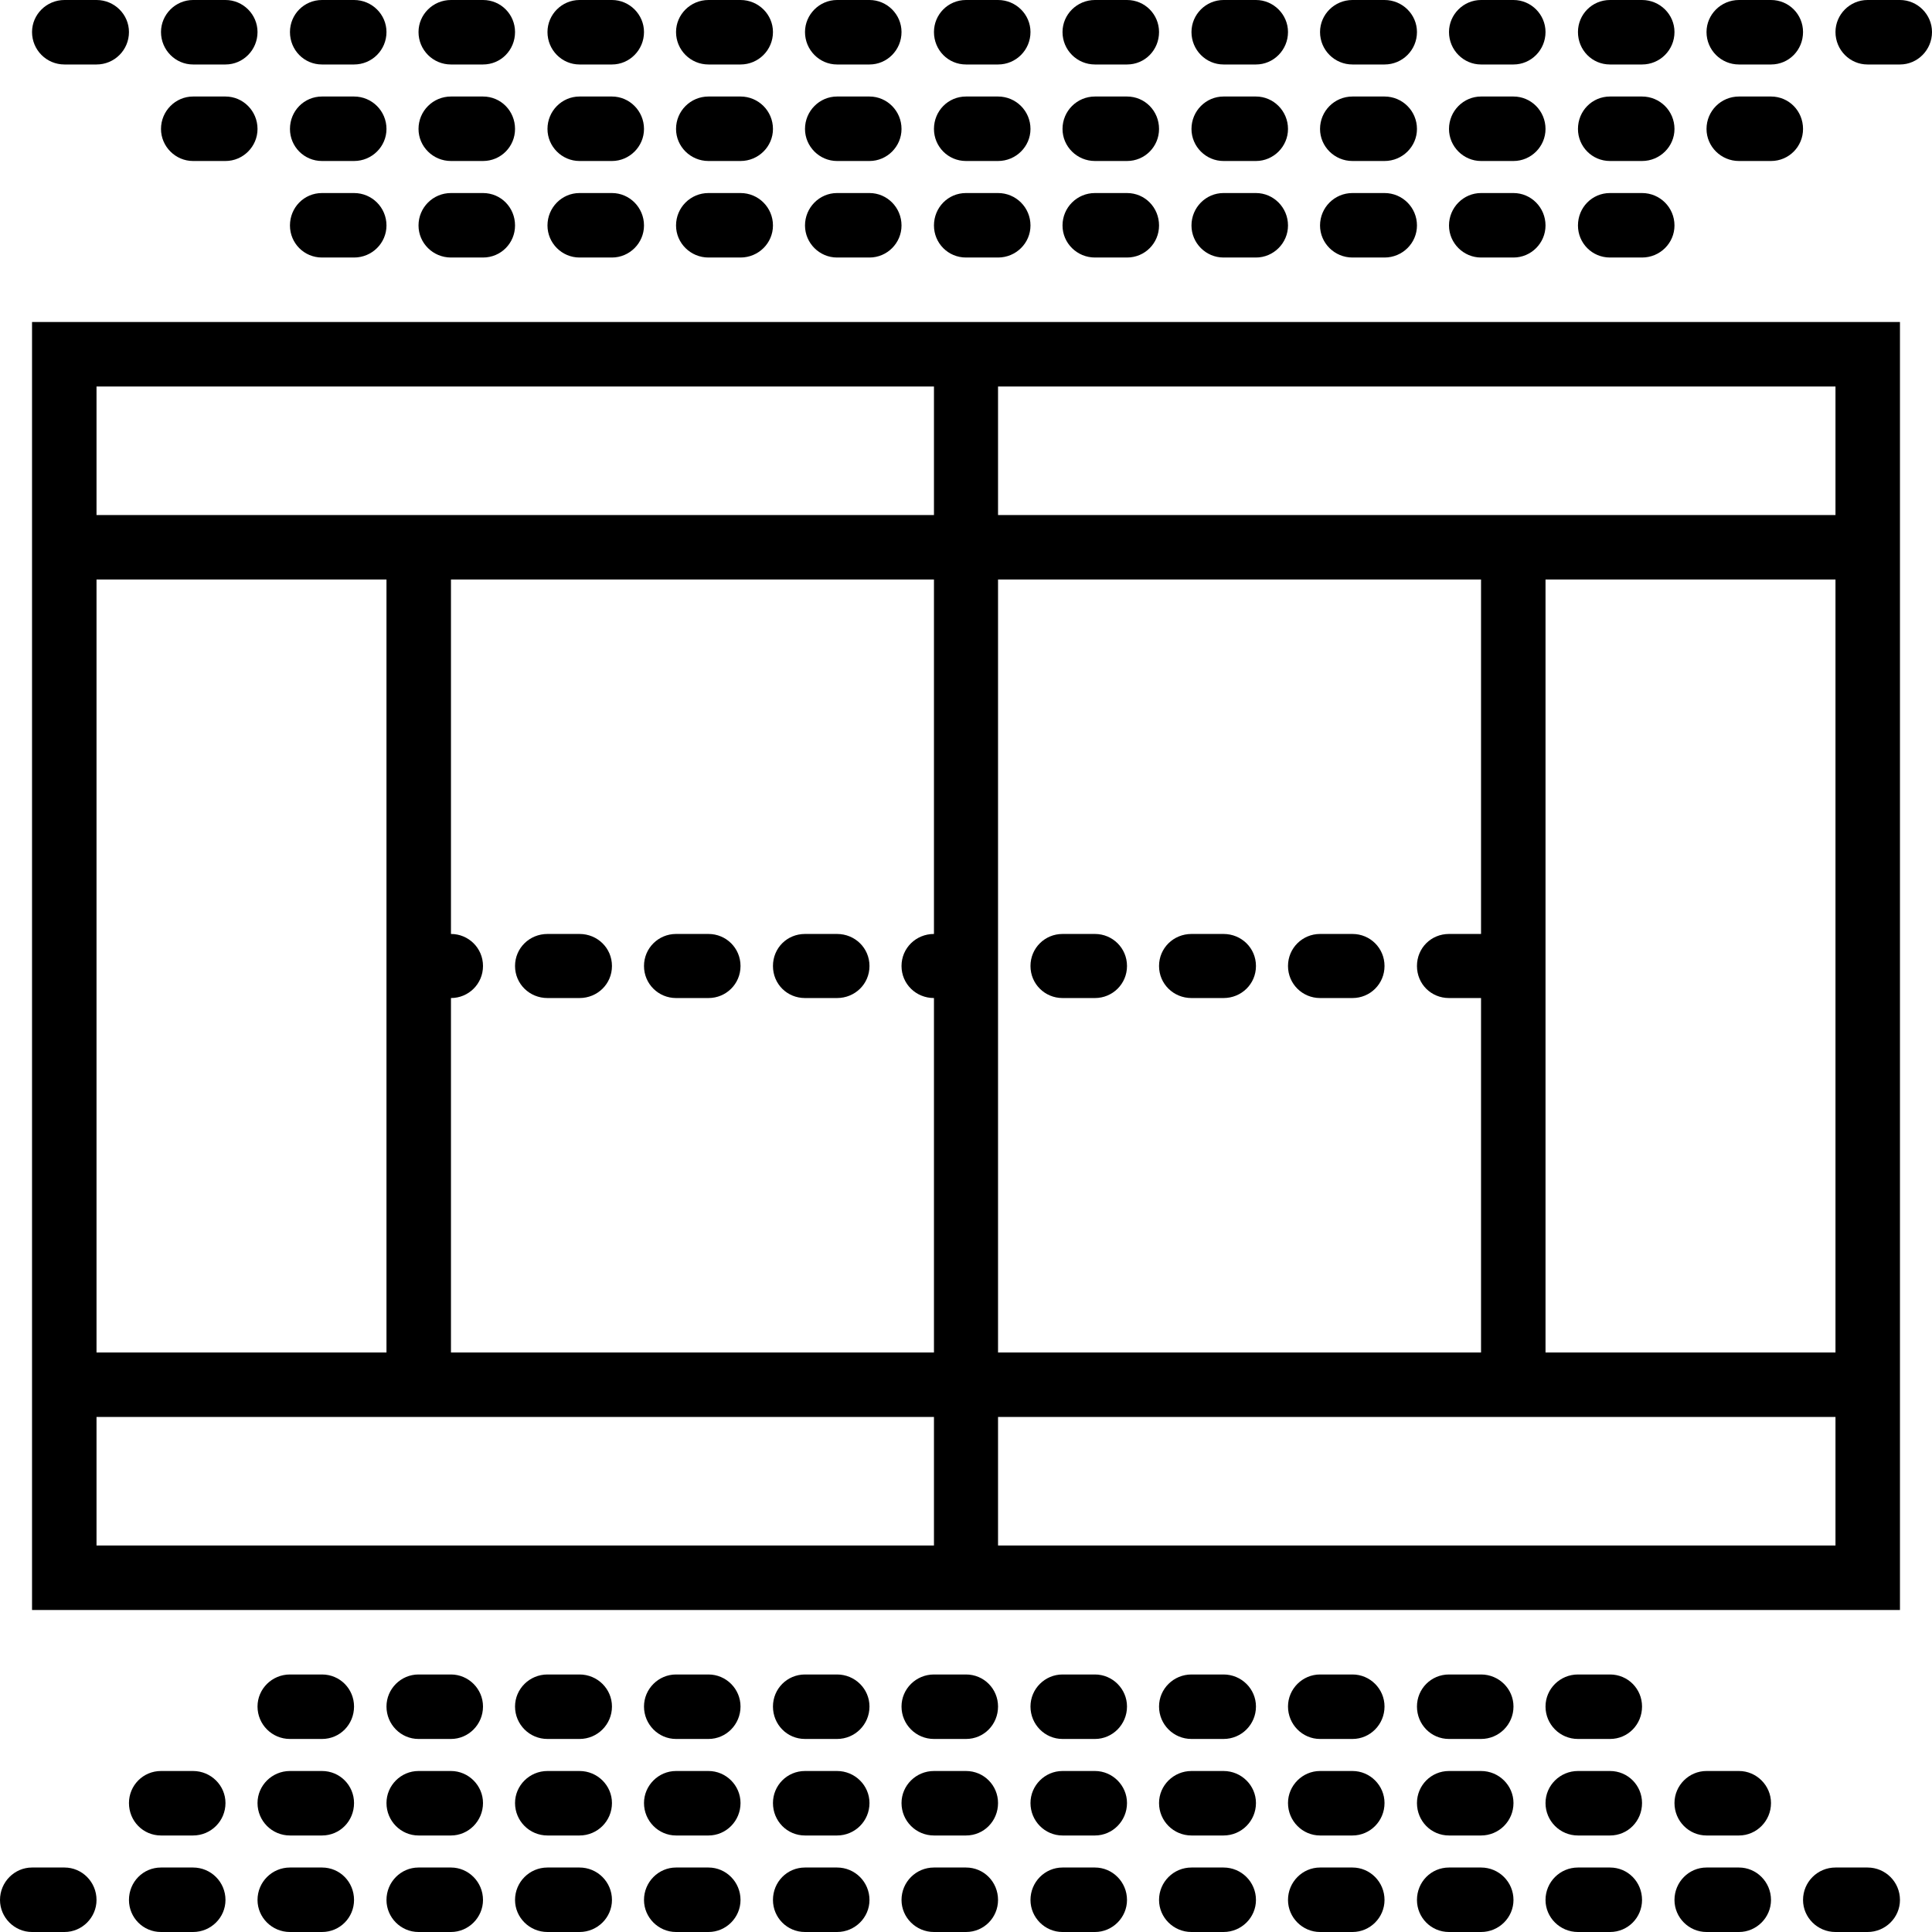 <svg xmlns="http://www.w3.org/2000/svg" width="32" height="32" viewBox="0 0 24 24">
    <path d="M 0.398 4 L 0.398 20 L 23.602 20 L 23.602 4 Z M 1.199 4.801 L 11.602 4.801 L 11.602 6.398 L 1.199 6.398 Z M 18.398 11.602 L 18 11.602 C 17.777 11.602 17.602 11.777 17.602 12 C 17.602 12.223 17.777 12.398 18 12.398 L 18.398 12.398 L 18.398 16.801 L 12.398 16.801 L 12.398 7.199 L 18.398 7.199 Z M 11.602 11.602 C 11.379 11.602 11.199 11.777 11.199 12 C 11.199 12.223 11.379 12.398 11.602 12.398 L 11.602 16.801 L 5.602 16.801 L 5.602 12.398 C 5.82 12.398 6 12.223 6 12 C 6 11.777 5.82 11.602 5.602 11.602 L 5.602 7.199 L 11.602 7.199 Z M 4.801 16.801 L 1.199 16.801 L 1.199 7.199 L 4.801 7.199 Z M 1.199 17.602 L 11.602 17.602 L 11.602 19.199 L 1.199 19.199 Z M 22.801 19.199 L 12.398 19.199 L 12.398 17.602 L 22.801 17.602 Z M 19.199 16.801 L 19.199 7.199 L 22.801 7.199 L 22.801 16.801 Z M 22.801 6.398 L 12.398 6.398 L 12.398 4.801 L 22.801 4.801 Z M 22.801 6.398"/>
    <path d="M13.199 12.398L13.602 12.398C13.82 12.398 14 12.223 14 12 14 11.777 13.82 11.602 13.602 11.602L13.199 11.602C12.98 11.602 12.801 11.777 12.801 12 12.801 12.223 12.98 12.398 13.199 12.398zM14.801 12.398L15.199 12.398C15.422 12.398 15.602 12.223 15.602 12 15.602 11.777 15.422 11.602 15.199 11.602L14.801 11.602C14.578 11.602 14.398 11.777 14.398 12 14.398 12.223 14.578 12.398 14.801 12.398zM16.398 12.398L16.801 12.398C17.02 12.398 17.199 12.223 17.199 12 17.199 11.777 17.02 11.602 16.801 11.602L16.398 11.602C16.18 11.602 16 11.777 16 12 16 12.223 16.18 12.398 16.398 12.398zM6.801 12.398L7.199 12.398C7.422 12.398 7.602 12.223 7.602 12 7.602 11.777 7.422 11.602 7.199 11.602L6.801 11.602C6.578 11.602 6.398 11.777 6.398 12 6.398 12.223 6.578 12.398 6.801 12.398zM10 12.398L10.398 12.398C10.621 12.398 10.801 12.223 10.801 12 10.801 11.777 10.621 11.602 10.398 11.602L10 11.602C9.777 11.602 9.602 11.777 9.602 12 9.602 12.223 9.777 12.398 10 12.398zM8.398 12.398L8.801 12.398C9.02 12.398 9.199 12.223 9.199 12 9.199 11.777 9.02 11.602 8.801 11.602L8.398 11.602C8.18 11.602 8 11.777 8 12 8 12.223 8.18 12.398 8.398 12.398zM8.801 23.199L8.398 23.199C8.18 23.199 8 23.379 8 23.602 8 23.82 8.18 24 8.398 24L8.801 24C9.02 24 9.199 23.82 9.199 23.602 9.199 23.379 9.02 23.199 8.801 23.199zM10.398 23.199L10 23.199C9.777 23.199 9.602 23.379 9.602 23.602 9.602 23.82 9.777 24 10 24L10.398 24C10.621 24 10.801 23.82 10.801 23.602 10.801 23.379 10.621 23.199 10.398 23.199zM15.199 23.199L14.801 23.199C14.578 23.199 14.398 23.379 14.398 23.602 14.398 23.82 14.578 24 14.801 24L15.199 24C15.422 24 15.602 23.82 15.602 23.602 15.602 23.379 15.422 23.199 15.199 23.199zM7.199 23.199L6.801 23.199C6.578 23.199 6.398 23.379 6.398 23.602 6.398 23.82 6.578 24 6.801 24L7.199 24C7.422 24 7.602 23.82 7.602 23.602 7.602 23.379 7.422 23.199 7.199 23.199zM12 23.199L11.602 23.199C11.379 23.199 11.199 23.379 11.199 23.602 11.199 23.82 11.379 24 11.602 24L12 24C12.223 24 12.398 23.82 12.398 23.602 12.398 23.379 12.223 23.199 12 23.199zM.801 23.199L.398 23.199C.18 23.199 0 23.379 0 23.602 0 23.82.18 24 .398 24L.801 24C1.02 24 1.199 23.82 1.199 23.602 1.199 23.379 1.02 23.199.801 23.199zM5.602 23.199L5.199 23.199C4.98 23.199 4.801 23.379 4.801 23.602 4.801 23.82 4.98 24 5.199 24L5.602 24C5.82 24 6 23.82 6 23.602 6 23.379 5.82 23.199 5.602 23.199zM2.398 23.199L2 23.199C1.777 23.199 1.602 23.379 1.602 23.602 1.602 23.82 1.777 24 2 24L2.398 24C2.621 24 2.801 23.82 2.801 23.602 2.801 23.379 2.621 23.199 2.398 23.199zM16.801 23.199L16.398 23.199C16.18 23.199 16 23.379 16 23.602 16 23.82 16.18 24 16.398 24L16.801 24C17.02 24 17.199 23.82 17.199 23.602 17.199 23.379 17.02 23.199 16.801 23.199zM4 23.199L3.602 23.199C3.379 23.199 3.199 23.379 3.199 23.602 3.199 23.82 3.379 24 3.602 24L4 24C4.223 24 4.398 23.82 4.398 23.602 4.398 23.379 4.223 23.199 4 23.199zM13.602 23.199L13.199 23.199C12.98 23.199 12.801 23.379 12.801 23.602 12.801 23.82 12.98 24 13.199 24L13.602 24C13.82 24 14 23.82 14 23.602 14 23.379 13.82 23.199 13.602 23.199zM20 23.199L19.602 23.199C19.379 23.199 19.199 23.379 19.199 23.602 19.199 23.82 19.379 24 19.602 24L20 24C20.223 24 20.398 23.82 20.398 23.602 20.398 23.379 20.223 23.199 20 23.199zM21.602 23.199L21.199 23.199C20.98 23.199 20.801 23.379 20.801 23.602 20.801 23.82 20.98 24 21.199 24L21.602 24C21.82 24 22 23.82 22 23.602 22 23.379 21.82 23.199 21.602 23.199zM23.199 23.199L22.801 23.199C22.578 23.199 22.398 23.379 22.398 23.602 22.398 23.82 22.578 24 22.801 24L23.199 24C23.422 24 23.602 23.82 23.602 23.602 23.602 23.379 23.422 23.199 23.199 23.199zM18.398 23.199L18 23.199C17.777 23.199 17.602 23.379 17.602 23.602 17.602 23.82 17.777 24 18 24L18.398 24C18.621 24 18.801 23.82 18.801 23.602 18.801 23.379 18.621 23.199 18.398 23.199zM16.801 22L16.398 22C16.18 22 16 22.18 16 22.398 16 22.621 16.18 22.801 16.398 22.801L16.801 22.801C17.02 22.801 17.199 22.621 17.199 22.398 17.199 22.18 17.02 22 16.801 22zM10.398 22L10 22C9.777 22 9.602 22.18 9.602 22.398 9.602 22.621 9.777 22.801 10 22.801L10.398 22.801C10.621 22.801 10.801 22.621 10.801 22.398 10.801 22.18 10.621 22 10.398 22zM5.602 22L5.199 22C4.98 22 4.801 22.18 4.801 22.398 4.801 22.621 4.98 22.801 5.199 22.801L5.602 22.801C5.82 22.801 6 22.621 6 22.398 6 22.18 5.82 22 5.602 22zM20 22L19.602 22C19.379 22 19.199 22.18 19.199 22.398 19.199 22.621 19.379 22.801 19.602 22.801L20 22.801C20.223 22.801 20.398 22.621 20.398 22.398 20.398 22.18 20.223 22 20 22zM7.199 22L6.801 22C6.578 22 6.398 22.18 6.398 22.398 6.398 22.621 6.578 22.801 6.801 22.801L7.199 22.801C7.422 22.801 7.602 22.621 7.602 22.398 7.602 22.18 7.422 22 7.199 22zM8.801 22L8.398 22C8.18 22 8 22.18 8 22.398 8 22.621 8.18 22.801 8.398 22.801L8.801 22.801C9.02 22.801 9.199 22.621 9.199 22.398 9.199 22.18 9.02 22 8.801 22zM18.398 22L18 22C17.777 22 17.602 22.18 17.602 22.398 17.602 22.621 17.777 22.801 18 22.801L18.398 22.801C18.621 22.801 18.801 22.621 18.801 22.398 18.801 22.18 18.621 22 18.398 22zM13.602 22L13.199 22C12.98 22 12.801 22.18 12.801 22.398 12.801 22.621 12.98 22.801 13.199 22.801L13.602 22.801C13.82 22.801 14 22.621 14 22.398 14 22.18 13.82 22 13.602 22zM21.602 22L21.199 22C20.98 22 20.801 22.18 20.801 22.398 20.801 22.621 20.98 22.801 21.199 22.801L21.602 22.801C21.82 22.801 22 22.621 22 22.398 22 22.18 21.82 22 21.602 22zM15.199 22L14.801 22C14.578 22 14.398 22.18 14.398 22.398 14.398 22.621 14.578 22.801 14.801 22.801L15.199 22.801C15.422 22.801 15.602 22.621 15.602 22.398 15.602 22.18 15.422 22 15.199 22zM2.398 22L2 22C1.777 22 1.602 22.18 1.602 22.398 1.602 22.621 1.777 22.801 2 22.801L2.398 22.801C2.621 22.801 2.801 22.621 2.801 22.398 2.801 22.18 2.621 22 2.398 22zM12 22L11.602 22C11.379 22 11.199 22.18 11.199 22.398 11.199 22.621 11.379 22.801 11.602 22.801L12 22.801C12.223 22.801 12.398 22.621 12.398 22.398 12.398 22.18 12.223 22 12 22zM4 22L3.602 22C3.379 22 3.199 22.18 3.199 22.398 3.199 22.621 3.379 22.801 3.602 22.801L4 22.801C4.223 22.801 4.398 22.621 4.398 22.398 4.398 22.18 4.223 22 4 22zM5.602 20.801L5.199 20.801C4.98 20.801 4.801 20.98 4.801 21.199 4.801 21.422 4.98 21.602 5.199 21.602L5.602 21.602C5.82 21.602 6 21.422 6 21.199 6 20.98 5.82 20.801 5.602 20.801zM4 20.801L3.602 20.801C3.379 20.801 3.199 20.98 3.199 21.199 3.199 21.422 3.379 21.602 3.602 21.602L4 21.602C4.223 21.602 4.398 21.422 4.398 21.199 4.398 20.98 4.223 20.801 4 20.801zM20 20.801L19.602 20.801C19.379 20.801 19.199 20.98 19.199 21.199 19.199 21.422 19.379 21.602 19.602 21.602L20 21.602C20.223 21.602 20.398 21.422 20.398 21.199 20.398 20.98 20.223 20.801 20 20.801zM15.199 20.801L14.801 20.801C14.578 20.801 14.398 20.98 14.398 21.199 14.398 21.422 14.578 21.602 14.801 21.602L15.199 21.602C15.422 21.602 15.602 21.422 15.602 21.199 15.602 20.98 15.422 20.801 15.199 20.801zM7.199 20.801L6.801 20.801C6.578 20.801 6.398 20.98 6.398 21.199 6.398 21.422 6.578 21.602 6.801 21.602L7.199 21.602C7.422 21.602 7.602 21.422 7.602 21.199 7.602 20.98 7.422 20.801 7.199 20.801zM13.602 20.801L13.199 20.801C12.98 20.801 12.801 20.98 12.801 21.199 12.801 21.422 12.98 21.602 13.199 21.602L13.602 21.602C13.82 21.602 14 21.422 14 21.199 14 20.98 13.82 20.801 13.602 20.801zM16.801 20.801L16.398 20.801C16.18 20.801 16 20.98 16 21.199 16 21.422 16.18 21.602 16.398 21.602L16.801 21.602C17.02 21.602 17.199 21.422 17.199 21.199 17.199 20.98 17.02 20.801 16.801 20.801zM12 20.801L11.602 20.801C11.379 20.801 11.199 20.98 11.199 21.199 11.199 21.422 11.379 21.602 11.602 21.602L12 21.602C12.223 21.602 12.398 21.422 12.398 21.199 12.398 20.98 12.223 20.801 12 20.801zM8.801 20.801L8.398 20.801C8.18 20.801 8 20.98 8 21.199 8 21.422 8.18 21.602 8.398 21.602L8.801 21.602C9.02 21.602 9.199 21.422 9.199 21.199 9.199 20.98 9.02 20.801 8.801 20.801zM18.398 20.801L18 20.801C17.777 20.801 17.602 20.98 17.602 21.199 17.602 21.422 17.777 21.602 18 21.602L18.398 21.602C18.621 21.602 18.801 21.422 18.801 21.199 18.801 20.98 18.621 20.801 18.398 20.801zM10.398 20.801L10 20.801C9.777 20.801 9.602 20.98 9.602 21.199 9.602 21.422 9.777 21.602 10 21.602L10.398 21.602C10.621 21.602 10.801 21.422 10.801 21.199 10.801 20.98 10.621 20.801 10.398 20.801zM13.602.801L14 .801C14.223.801 14.398.621 14.398.398 14.398.18 14.223 0 14 0L13.602 0C13.379 0 13.199.18 13.199.398 13.199.621 13.379.801 13.602.801zM12 .801L12.398.801C12.621.801 12.801.621 12.801.398 12.801.18 12.621 0 12.398 0L12 0C11.777 0 11.602.18 11.602.398 11.602.621 11.777.801 12 .801zM10.398.801L10.801.801C11.02.801 11.199.621 11.199.398 11.199.18 11.02 0 10.801 0L10.398 0C10.18 0 10 .18 10 .398 10 .621 10.18.801 10.398.801zM15.199.801L15.602.801C15.82.801 16 .621 16 .398 16 .18 15.82 0 15.602 0L15.199 0C14.98 0 14.801.18 14.801.398 14.801.621 14.98.801 15.199.801zM8.801.801L9.199.801C9.422.801 9.602.621 9.602.398 9.602.18 9.422 0 9.199 0L8.801 0C8.578 0 8.398.18 8.398.398 8.398.621 8.578.801 8.801.801zM7.199.801L7.602.801C7.82.801 8 .621 8 .398 8 .18 7.82 0 7.602 0L7.199 0C6.98 0 6.801.18 6.801.398 6.801.621 6.98.801 7.199.801zM16.801.801L17.199.801C17.422.801 17.602.621 17.602.398 17.602.18 17.422 0 17.199 0L16.801 0C16.578 0 16.398.18 16.398.398 16.398.621 16.578.801 16.801.801zM21.602.801L22 .801C22.223.801 22.398.621 22.398.398 22.398.18 22.223 0 22 0L21.602 0C21.379 0 21.199.18 21.199.398 21.199.621 21.379.801 21.602.801zM20 .801L20.398.801C20.621.801 20.801.621 20.801.398 20.801.18 20.621 0 20.398 0L20 0C19.777 0 19.602.18 19.602.398 19.602.621 19.777.801 20 .801zM18.398.801L18.801.801C19.02.801 19.199.621 19.199.398 19.199.18 19.02 0 18.801 0L18.398 0C18.18 0 18 .18 18 .398 18 .621 18.18.801 18.398.801zM23.602 0L23.199 0C22.98 0 22.801.18 22.801.398 22.801.621 22.98.801 23.199.801L23.602.801C23.82.801 24 .621 24 .398 24 .18 23.82 0 23.602 0zM5.602.801L6 .801C6.223.801 6.398.621 6.398.398 6.398.18 6.223 0 6 0L5.602 0C5.379 0 5.199.18 5.199.398 5.199.621 5.379.801 5.602.801zM2.398.801L2.801.801C3.02.801 3.199.621 3.199.398 3.199.18 3.02 0 2.801 0L2.398 0C2.18 0 2 .18 2 .398 2 .621 2.18.801 2.398.801zM.801.801L1.199.801C1.422.801 1.602.621 1.602.398 1.602.18 1.422 0 1.199 0L.801 0C.578 0 .398.18.398.398.398.621.578.801.801.801zM4 .801L4.398.801C4.621.801 4.801.621 4.801.398 4.801.18 4.621 0 4.398 0L4 0C3.777 0 3.602.18 3.602.398 3.602.621 3.777.801 4 .801zM13.602 2L14 2C14.223 2 14.398 1.82 14.398 1.602 14.398 1.379 14.223 1.199 14 1.199L13.602 1.199C13.379 1.199 13.199 1.379 13.199 1.602 13.199 1.82 13.379 2 13.602 2zM4 2L4.398 2C4.621 2 4.801 1.82 4.801 1.602 4.801 1.379 4.621 1.199 4.398 1.199L4 1.199C3.777 1.199 3.602 1.379 3.602 1.602 3.602 1.82 3.777 2 4 2zM15.199 2L15.602 2C15.82 2 16 1.82 16 1.602 16 1.379 15.82 1.199 15.602 1.199L15.199 1.199C14.98 1.199 14.801 1.379 14.801 1.602 14.801 1.82 14.98 2 15.199 2zM16.801 2L17.199 2C17.422 2 17.602 1.82 17.602 1.602 17.602 1.379 17.422 1.199 17.199 1.199L16.801 1.199C16.578 1.199 16.398 1.379 16.398 1.602 16.398 1.82 16.578 2 16.801 2zM18.398 2L18.801 2C19.02 2 19.199 1.82 19.199 1.602 19.199 1.379 19.02 1.199 18.801 1.199L18.398 1.199C18.18 1.199 18 1.379 18 1.602 18 1.82 18.18 2 18.398 2zM2.398 2L2.801 2C3.02 2 3.199 1.82 3.199 1.602 3.199 1.379 3.02 1.199 2.801 1.199L2.398 1.199C2.18 1.199 2 1.379 2 1.602 2 1.82 2.18 2 2.398 2zM21.602 2L22 2C22.223 2 22.398 1.82 22.398 1.602 22.398 1.379 22.223 1.199 22 1.199L21.602 1.199C21.379 1.199 21.199 1.379 21.199 1.602 21.199 1.82 21.379 2 21.602 2zM20 2L20.398 2C20.621 2 20.801 1.82 20.801 1.602 20.801 1.379 20.621 1.199 20.398 1.199L20 1.199C19.777 1.199 19.602 1.379 19.602 1.602 19.602 1.82 19.777 2 20 2zM8.801 2L9.199 2C9.422 2 9.602 1.82 9.602 1.602 9.602 1.379 9.422 1.199 9.199 1.199L8.801 1.199C8.578 1.199 8.398 1.379 8.398 1.602 8.398 1.82 8.578 2 8.801 2zM7.199 2L7.602 2C7.82 2 8 1.82 8 1.602 8 1.379 7.82 1.199 7.602 1.199L7.199 1.199C6.98 1.199 6.801 1.379 6.801 1.602 6.801 1.82 6.98 2 7.199 2zM10.398 2L10.801 2C11.02 2 11.199 1.82 11.199 1.602 11.199 1.379 11.02 1.199 10.801 1.199L10.398 1.199C10.18 1.199 10 1.379 10 1.602 10 1.82 10.18 2 10.398 2zM12 2L12.398 2C12.621 2 12.801 1.82 12.801 1.602 12.801 1.379 12.621 1.199 12.398 1.199L12 1.199C11.777 1.199 11.602 1.379 11.602 1.602 11.602 1.82 11.777 2 12 2zM5.602 2L6 2C6.223 2 6.398 1.82 6.398 1.602 6.398 1.379 6.223 1.199 6 1.199L5.602 1.199C5.379 1.199 5.199 1.379 5.199 1.602 5.199 1.82 5.379 2 5.602 2zM20 3.199L20.398 3.199C20.621 3.199 20.801 3.02 20.801 2.801 20.801 2.578 20.621 2.398 20.398 2.398L20 2.398C19.777 2.398 19.602 2.578 19.602 2.801 19.602 3.02 19.777 3.199 20 3.199zM7.199 3.199L7.602 3.199C7.82 3.199 8 3.02 8 2.801 8 2.578 7.82 2.398 7.602 2.398L7.199 2.398C6.98 2.398 6.801 2.578 6.801 2.801 6.801 3.02 6.98 3.199 7.199 3.199zM13.602 3.199L14 3.199C14.223 3.199 14.398 3.02 14.398 2.801 14.398 2.578 14.223 2.398 14 2.398L13.602 2.398C13.379 2.398 13.199 2.578 13.199 2.801 13.199 3.02 13.379 3.199 13.602 3.199zM10.398 3.199L10.801 3.199C11.02 3.199 11.199 3.02 11.199 2.801 11.199 2.578 11.02 2.398 10.801 2.398L10.398 2.398C10.18 2.398 10 2.578 10 2.801 10 3.02 10.18 3.199 10.398 3.199zM8.801 3.199L9.199 3.199C9.422 3.199 9.602 3.02 9.602 2.801 9.602 2.578 9.422 2.398 9.199 2.398L8.801 2.398C8.578 2.398 8.398 2.578 8.398 2.801 8.398 3.02 8.578 3.199 8.801 3.199zM5.602 3.199L6 3.199C6.223 3.199 6.398 3.02 6.398 2.801 6.398 2.578 6.223 2.398 6 2.398L5.602 2.398C5.379 2.398 5.199 2.578 5.199 2.801 5.199 3.02 5.379 3.199 5.602 3.199zM15.199 3.199L15.602 3.199C15.82 3.199 16 3.02 16 2.801 16 2.578 15.82 2.398 15.602 2.398L15.199 2.398C14.98 2.398 14.801 2.578 14.801 2.801 14.801 3.02 14.98 3.199 15.199 3.199zM16.801 3.199L17.199 3.199C17.422 3.199 17.602 3.02 17.602 2.801 17.602 2.578 17.422 2.398 17.199 2.398L16.801 2.398C16.578 2.398 16.398 2.578 16.398 2.801 16.398 3.02 16.578 3.199 16.801 3.199zM12 3.199L12.398 3.199C12.621 3.199 12.801 3.02 12.801 2.801 12.801 2.578 12.621 2.398 12.398 2.398L12 2.398C11.777 2.398 11.602 2.578 11.602 2.801 11.602 3.02 11.777 3.199 12 3.199zM18.398 3.199L18.801 3.199C19.02 3.199 19.199 3.02 19.199 2.801 19.199 2.578 19.02 2.398 18.801 2.398L18.398 2.398C18.18 2.398 18 2.578 18 2.801 18 3.02 18.18 3.199 18.398 3.199zM4 3.199L4.398 3.199C4.621 3.199 4.801 3.02 4.801 2.801 4.801 2.578 4.621 2.398 4.398 2.398L4 2.398C3.777 2.398 3.602 2.578 3.602 2.801 3.602 3.02 3.777 3.199 4 3.199zM4 3.199"/>
</svg>
